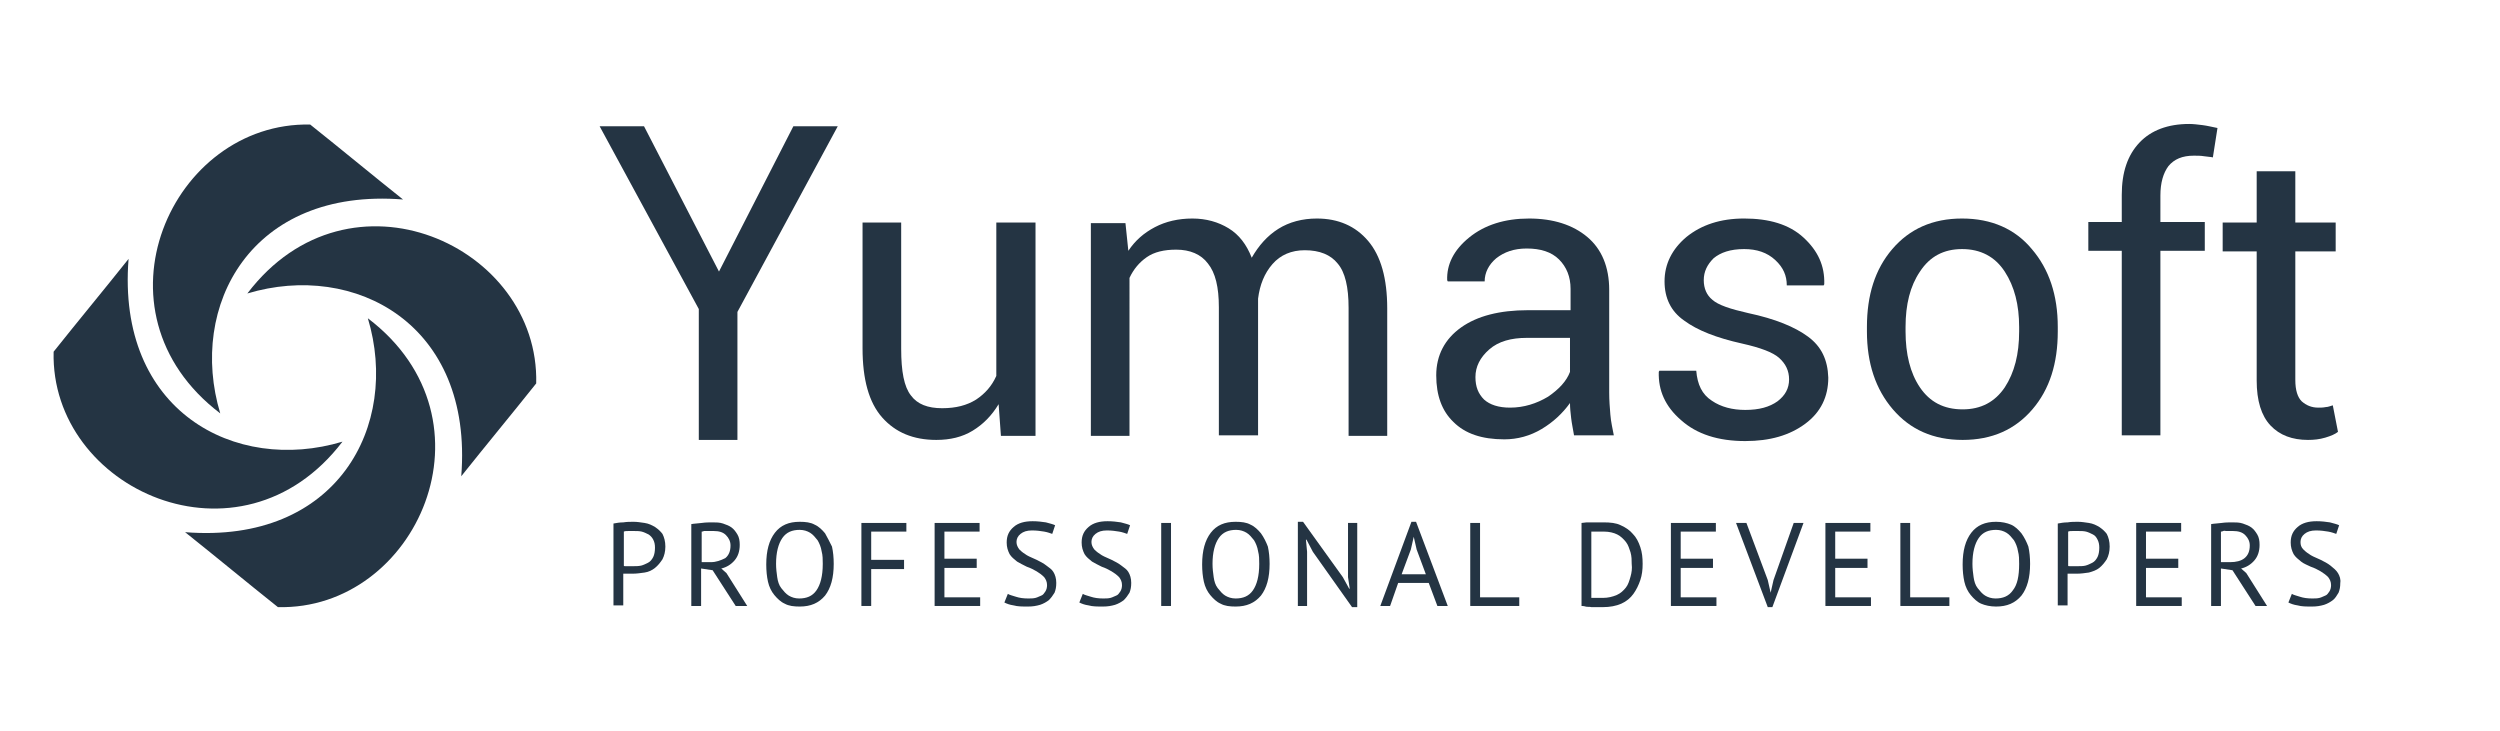<?xml version="1.0" encoding="utf-8"?>
<!-- Generator: Adobe Illustrator 21.0.0, SVG Export Plug-In . SVG Version: 6.00 Build 0)  -->
<svg version="1.1" id="Layer_1" xmlns="http://www.w3.org/2000/svg" xmlns:xlink="http://www.w3.org/1999/xlink" x="0px" y="0px"
	 viewBox="0 0 433.6 126.8" style="enable-background:new 0 0 433.6 126.8;" xml:space="preserve">
<style type="text/css">
	.st0{fill:#243443;}
</style>
<g>
	<path class="st0" d="M113.6,91.4c-0.5-0.3-1.1-0.6-1.8-0.7s-1.3-0.2-1.9-0.2c-0.6,0-1.2,0-1.8,0.1c-0.6,0-1.2,0.1-1.7,0.2v14.2h1.7
		v-5.5c0.1,0,0.2,0,0.3,0s0.3,0,0.5,0c0.2,0,0.3,0,0.5,0s0.3,0,0.3,0c0.7,0,1.4-0.1,2.1-0.2s1.3-0.4,1.8-0.8
		c0.5-0.4,0.9-0.9,1.3-1.5c0.3-0.6,0.5-1.3,0.5-2.2c0-0.9-0.2-1.6-0.5-2.2C114.6,92.2,114.2,91.8,113.6,91.4z M113.3,96.6
		c-0.2,0.4-0.5,0.8-0.9,1c-0.4,0.2-0.8,0.4-1.2,0.5c-0.5,0.1-0.9,0.1-1.4,0.1c-0.1,0-0.2,0-0.3,0s-0.3,0-0.5,0s-0.3,0-0.5,0
		c-0.2,0-0.3,0-0.3-0.1v-5.9c0.2-0.1,0.5-0.1,0.8-0.1s0.7,0,1,0c0.4,0,0.9,0,1.3,0.1c0.4,0.1,0.8,0.3,1.2,0.5
		c0.3,0.2,0.6,0.5,0.8,0.9c0.2,0.4,0.3,0.8,0.3,1.4C113.6,95.6,113.5,96.2,113.3,96.6z"/>
	<path class="st0" d="M125.1,98.6c0.9-0.2,1.7-0.7,2.3-1.4s0.9-1.6,0.9-2.7c0-0.7-0.1-1.3-0.4-1.8s-0.6-0.9-1-1.2s-0.9-0.5-1.5-0.7
		s-1.2-0.2-1.8-0.2c-0.6,0-1.2,0-1.9,0.1c-0.7,0.1-1.3,0.1-1.8,0.2v14.2h1.7v-6.5l2,0.3l4,6.2h2l-3.6-5.7L125.1,98.6z M123.3,97.5
		h-1.6v-5.3c0.1,0,0.2,0,0.4-0.1c0.2,0,0.3,0,0.5,0s0.4,0,0.6,0s0.4,0,0.6,0c0.9,0,1.6,0.2,2.1,0.7c0.5,0.5,0.8,1.1,0.8,1.8
		c0,1-0.3,1.7-0.9,2.2C125,97.2,124.2,97.5,123.3,97.5z"/>
	<path class="st0" d="M143.1,92.5c-0.5-0.6-1.1-1.2-1.8-1.5c-0.7-0.4-1.6-0.5-2.6-0.5c-1.9,0-3.3,0.6-4.3,1.9
		c-1,1.3-1.5,3.1-1.5,5.5c0,1.1,0.1,2.1,0.3,3c0.2,0.9,0.6,1.7,1.1,2.3s1.1,1.2,1.8,1.5c0.7,0.4,1.6,0.5,2.6,0.5
		c1.9,0,3.3-0.6,4.4-1.9c1-1.3,1.5-3.1,1.5-5.5c0-1.1-0.1-2.1-0.3-3C143.9,94,143.5,93.2,143.1,92.5z M141.6,102.4
		c-0.7,1-1.7,1.4-3,1.4c-0.7,0-1.3-0.2-1.8-0.5c-0.5-0.3-0.9-0.8-1.3-1.3s-0.6-1.2-0.7-1.9s-0.2-1.5-0.2-2.3c0-2,0.4-3.5,1.1-4.5
		c0.7-1,1.7-1.4,3-1.4c0.7,0,1.3,0.2,1.8,0.5s0.9,0.8,1.3,1.3c0.3,0.5,0.6,1.2,0.7,1.9c0.2,0.7,0.2,1.5,0.2,2.2
		C142.7,99.9,142.3,101.4,141.6,102.4z"/>
	<polygon class="st0" points="149.4,105.1 151.1,105.1 151.1,98.7 156.8,98.7 156.8,97.1 151.1,97.1 151.1,92.2 157.2,92.2 
		157.2,90.7 149.4,90.7 	"/>
	<polygon class="st0" points="163.8,98.5 169.4,98.5 169.4,96.9 163.8,96.9 163.8,92.2 169.9,92.2 169.9,90.7 162.1,90.7 
		162.1,105.1 170,105.1 170,103.6 163.8,103.6 	"/>
	<path class="st0" d="M181.5,98.1c-0.5-0.4-1.1-0.7-1.7-1c-0.6-0.3-1.2-0.5-1.7-0.8s-0.9-0.6-1.3-1c-0.3-0.4-0.5-0.8-0.5-1.3
		c0-0.5,0.2-1,0.7-1.4c0.5-0.4,1.1-0.6,2-0.6c0.8,0,1.5,0.1,2.1,0.2s1.1,0.3,1.4,0.4l0.5-1.5c-0.4-0.2-0.9-0.3-1.6-0.5
		c-0.7-0.1-1.4-0.2-2.3-0.2c-1.4,0-2.5,0.3-3.3,1s-1.2,1.5-1.2,2.7c0,0.8,0.2,1.4,0.5,2c0.3,0.5,0.8,0.9,1.3,1.3
		c0.5,0.3,1.1,0.6,1.7,0.9c0.6,0.2,1.2,0.5,1.7,0.8s0.9,0.6,1.3,1c0.3,0.4,0.5,0.8,0.5,1.4c0,0.4-0.1,0.8-0.3,1.1
		c-0.2,0.3-0.4,0.6-0.7,0.7s-0.6,0.3-1,0.4c-0.4,0.1-0.8,0.1-1.3,0.1c-0.8,0-1.5-0.1-2.1-0.3c-0.6-0.2-1.1-0.3-1.4-0.5l-0.6,1.5
		c0.4,0.2,0.9,0.4,1.6,0.5c0.7,0.2,1.5,0.2,2.5,0.2c0.8,0,1.4-0.1,2.1-0.3c0.6-0.2,1.1-0.5,1.5-0.8c0.4-0.4,0.7-0.8,1-1.3
		c0.2-0.5,0.3-1,0.3-1.7c0-0.8-0.2-1.4-0.5-1.9S182,98.5,181.5,98.1z"/>
	<path class="st0" d="M194.5,98.1c-0.5-0.4-1.1-0.7-1.7-1c-0.6-0.3-1.2-0.5-1.7-0.8s-0.9-0.6-1.3-1c-0.3-0.4-0.5-0.8-0.5-1.3
		c0-0.5,0.2-1,0.7-1.4c0.5-0.4,1.1-0.6,2-0.6c0.8,0,1.5,0.1,2.1,0.2s1.1,0.3,1.4,0.4l0.5-1.5c-0.4-0.2-0.9-0.3-1.6-0.5
		c-0.7-0.1-1.4-0.2-2.3-0.2c-1.4,0-2.5,0.3-3.3,1s-1.2,1.5-1.2,2.7c0,0.8,0.2,1.4,0.5,2c0.3,0.5,0.8,0.9,1.3,1.3
		c0.5,0.3,1.1,0.6,1.7,0.9c0.6,0.2,1.2,0.5,1.7,0.8s0.9,0.6,1.3,1c0.3,0.4,0.5,0.8,0.5,1.4c0,0.4-0.1,0.8-0.3,1.1
		c-0.2,0.3-0.4,0.6-0.7,0.7s-0.6,0.3-1,0.4c-0.4,0.1-0.8,0.1-1.3,0.1c-0.8,0-1.5-0.1-2.1-0.3c-0.6-0.2-1.1-0.3-1.4-0.5l-0.6,1.5
		c0.4,0.2,0.9,0.4,1.6,0.5c0.7,0.2,1.5,0.2,2.5,0.2c0.8,0,1.4-0.1,2.1-0.3c0.6-0.2,1.1-0.5,1.5-0.8c0.4-0.4,0.7-0.8,1-1.3
		c0.2-0.5,0.3-1,0.3-1.7c0-0.8-0.2-1.4-0.5-1.9S195,98.5,194.5,98.1z"/>
	<rect x="201.4" y="90.7" class="st0" width="1.7" height="14.4"/>
	<path class="st0" d="M218.7,92.5c-0.5-0.6-1.1-1.2-1.8-1.5c-0.7-0.4-1.6-0.5-2.6-0.5c-1.9,0-3.3,0.6-4.3,1.9
		c-1,1.3-1.5,3.1-1.5,5.5c0,1.1,0.1,2.1,0.3,3c0.2,0.9,0.6,1.7,1.1,2.3s1.1,1.2,1.8,1.5c0.7,0.4,1.6,0.5,2.6,0.5
		c1.9,0,3.3-0.6,4.4-1.9c1-1.3,1.5-3.1,1.5-5.5c0-1.1-0.1-2.1-0.3-3C219.6,94,219.2,93.2,218.7,92.5z M217.3,102.4
		c-0.7,1-1.7,1.4-3,1.4c-0.7,0-1.3-0.2-1.8-0.5c-0.5-0.3-0.9-0.8-1.3-1.3s-0.6-1.2-0.7-1.9s-0.2-1.5-0.2-2.3c0-2,0.4-3.5,1.1-4.5
		c0.7-1,1.7-1.4,3-1.4c0.7,0,1.3,0.2,1.8,0.5s0.9,0.8,1.3,1.3c0.3,0.5,0.6,1.2,0.7,1.9c0.2,0.7,0.2,1.5,0.2,2.2
		C218.4,99.9,218,101.4,217.3,102.4z"/>
	<polygon class="st0" points="233.8,100.1 234.1,102.1 234,102.1 232.9,100.1 226,90.5 225.1,90.5 225.1,105.1 226.7,105.1 
		226.7,95.7 226.5,93.6 226.6,93.6 227.7,95.7 234.5,105.3 235.4,105.3 235.4,90.7 233.8,90.7 	"/>
	<path class="st0" d="M244.8,90.5l-5.4,14.6h1.7l1.4-4h5.3l1.5,4h1.8l-5.5-14.6H244.8z M247.3,99.6h-4.2l1.6-4.3l0.5-2.2h0l0.5,2.2
		L247.3,99.6z"/>
	<polygon class="st0" points="256.7,90.7 255,90.7 255,105.1 263.5,105.1 263.5,103.6 256.7,103.6 	"/>
	<path class="st0" d="M283.2,92.6c-0.5-0.6-1.2-1.1-2.1-1.5c-0.8-0.4-1.8-0.5-3-0.5c-0.3,0-0.6,0-0.9,0s-0.7,0-1,0c-0.3,0-0.7,0-1,0
		s-0.6,0.1-0.9,0.1v14.4c0.1,0,0.4,0,0.7,0.1s0.7,0,1,0.1c0.4,0,0.7,0,1.1,0c0.3,0,0.6,0,0.9,0c1.2,0,2.3-0.2,3.2-0.6
		c0.9-0.4,1.6-1,2.1-1.7s0.9-1.5,1.2-2.4s0.4-1.8,0.4-2.8c0-1.1-0.1-2-0.4-2.9S283.8,93.2,283.2,92.6z M282.8,100
		c-0.2,0.7-0.4,1.4-0.8,1.9s-0.9,1-1.6,1.3s-1.5,0.5-2.4,0.5c-0.1,0-0.2,0-0.4,0s-0.4,0-0.6,0s-0.4,0-0.6,0c-0.2,0-0.3,0-0.4,0V92.2
		c0.1,0,0.2,0,0.4,0c0.2,0,0.4,0,0.6,0s0.4,0,0.6,0c0.2,0,0.4,0,0.6,0c0.9,0,1.7,0.2,2.3,0.5s1.1,0.8,1.5,1.3s0.6,1.2,0.8,1.8
		c0.2,0.7,0.2,1.4,0.2,2C283.1,98.6,283,99.3,282.8,100z"/>
	<polygon class="st0" points="291.5,98.5 297.1,98.5 297.1,96.9 291.5,96.9 291.5,92.2 297.6,92.2 297.6,90.7 289.8,90.7 
		289.8,105.1 297.7,105.1 297.7,103.6 291.5,103.6 	"/>
	<polygon class="st0" points="307.6,100.6 307.1,102.8 307.1,102.8 306.6,100.6 302.9,90.7 301.1,90.7 306.6,105.3 307.4,105.3 
		312.8,90.7 311.1,90.7 	"/>
	<polygon class="st0" points="318.3,98.5 323.9,98.5 323.9,96.9 318.3,96.9 318.3,92.2 324.4,92.2 324.4,90.7 316.6,90.7 
		316.6,105.1 324.5,105.1 324.5,103.6 318.3,103.6 	"/>
	<polygon class="st0" points="331.3,90.7 329.6,90.7 329.6,105.1 338.1,105.1 338.1,103.6 331.3,103.6 	"/>
	<path class="st0" d="M350.6,92.5c-0.5-0.6-1.1-1.2-1.8-1.5s-1.6-0.5-2.6-0.5c-1.9,0-3.3,0.6-4.3,1.9c-1,1.3-1.5,3.1-1.5,5.5
		c0,1.1,0.1,2.1,0.3,3c0.2,0.9,0.6,1.7,1.1,2.3s1.1,1.2,1.8,1.5s1.6,0.5,2.6,0.5c1.9,0,3.3-0.6,4.4-1.9c1-1.3,1.5-3.1,1.5-5.5
		c0-1.1-0.1-2.1-0.3-3C351.5,94,351.1,93.2,350.6,92.5z M349.1,102.4c-0.7,1-1.7,1.4-3,1.4c-0.7,0-1.3-0.2-1.8-0.5s-0.9-0.8-1.3-1.3
		s-0.6-1.2-0.7-1.9s-0.2-1.5-0.2-2.3c0-2,0.4-3.5,1.1-4.5c0.7-1,1.7-1.4,3-1.4c0.7,0,1.3,0.2,1.8,0.5c0.5,0.3,0.9,0.8,1.3,1.3
		c0.3,0.5,0.6,1.2,0.7,1.9c0.2,0.7,0.2,1.5,0.2,2.2C350.2,99.9,349.9,101.4,349.1,102.4z"/>
	<path class="st0" d="M364.1,91.4c-0.5-0.3-1.1-0.6-1.8-0.7s-1.3-0.2-1.9-0.2c-0.6,0-1.2,0-1.8,0.1c-0.6,0-1.2,0.1-1.7,0.2v14.2h1.7
		v-5.5c0.1,0,0.2,0,0.3,0s0.3,0,0.5,0c0.2,0,0.3,0,0.5,0c0.2,0,0.3,0,0.3,0c0.7,0,1.4-0.1,2.1-0.2c0.7-0.2,1.3-0.4,1.8-0.8
		s0.9-0.9,1.3-1.5c0.3-0.6,0.5-1.3,0.5-2.2c0-0.9-0.2-1.6-0.5-2.2C365.1,92.2,364.7,91.8,364.1,91.4z M363.8,96.6
		c-0.2,0.4-0.5,0.8-0.9,1c-0.4,0.2-0.8,0.4-1.2,0.5s-0.9,0.1-1.4,0.1c-0.1,0-0.2,0-0.3,0s-0.3,0-0.5,0s-0.3,0-0.5,0s-0.3,0-0.3-0.1
		v-5.9c0.2-0.1,0.5-0.1,0.8-0.1s0.7,0,1,0c0.4,0,0.9,0,1.3,0.1s0.8,0.3,1.2,0.5s0.6,0.5,0.8,0.9s0.3,0.8,0.3,1.4
		C364.1,95.6,364,96.2,363.8,96.6z"/>
	<polygon class="st0" points="372.2,98.5 377.8,98.5 377.8,96.9 372.2,96.9 372.2,92.2 378.3,92.2 378.3,90.7 370.5,90.7 
		370.5,105.1 378.4,105.1 378.4,103.6 372.2,103.6 	"/>
	<path class="st0" d="M388.7,98.6c0.9-0.2,1.7-0.7,2.3-1.4s0.9-1.6,0.9-2.7c0-0.7-0.1-1.3-0.4-1.8s-0.6-0.9-1-1.2
		c-0.4-0.3-0.9-0.5-1.5-0.7s-1.2-0.2-1.8-0.2c-0.6,0-1.2,0-1.9,0.1s-1.3,0.1-1.8,0.2v14.2h1.7v-6.5l2,0.3l4,6.2h2l-3.6-5.7
		L388.7,98.6z M386.8,97.5h-1.6v-5.3c0.1,0,0.2,0,0.4-0.1s0.3,0,0.5,0s0.4,0,0.6,0s0.4,0,0.6,0c0.9,0,1.6,0.2,2.1,0.7
		c0.5,0.5,0.8,1.1,0.8,1.8c0,1-0.3,1.7-0.9,2.2S387.8,97.5,386.8,97.5z"/>
	<path class="st0" d="M405.5,99.4c-0.3-0.5-0.8-0.9-1.3-1.3s-1.1-0.7-1.7-1c-0.6-0.3-1.2-0.5-1.7-0.8c-0.5-0.3-0.9-0.6-1.3-1
		s-0.5-0.8-0.5-1.3c0-0.5,0.2-1,0.7-1.4s1.1-0.6,2-0.6c0.8,0,1.5,0.1,2.1,0.2s1.1,0.3,1.4,0.4l0.5-1.5c-0.4-0.2-0.9-0.3-1.6-0.5
		c-0.7-0.1-1.4-0.2-2.3-0.2c-1.4,0-2.5,0.3-3.3,1c-0.8,0.7-1.2,1.5-1.2,2.7c0,0.8,0.2,1.4,0.5,2c0.3,0.5,0.8,0.9,1.3,1.3
		s1.1,0.6,1.7,0.9c0.6,0.2,1.2,0.5,1.7,0.8s0.9,0.6,1.3,1c0.3,0.4,0.5,0.8,0.5,1.4c0,0.4-0.1,0.8-0.3,1.1c-0.2,0.3-0.4,0.6-0.7,0.7
		s-0.6,0.3-1,0.4s-0.8,0.1-1.3,0.1c-0.8,0-1.5-0.1-2.1-0.3c-0.6-0.2-1.1-0.3-1.4-0.5l-0.6,1.5c0.4,0.2,0.9,0.4,1.6,0.5
		c0.7,0.2,1.5,0.2,2.5,0.2c0.8,0,1.4-0.1,2.1-0.3c0.6-0.2,1.1-0.5,1.5-0.8s0.7-0.8,1-1.3c0.2-0.5,0.3-1,0.3-1.7
		C406,100.5,405.8,99.9,405.5,99.4z"/>
	<path class="st0" d="M42.9,50.9c18.6-5.6,39.2,5.3,37.1,31.7c4.3-5.4,8.7-10.7,13-16.1C93.6,42.6,60.6,27.6,42.9,50.9z"/>
	<path class="st0" d="M38.2,71.7c-5.6-18.6,5.3-39.2,31.7-37.1c-5.4-4.3-10.7-8.7-16.1-13C29.8,21.1,14.9,54,38.2,71.7z"/>
	<path class="st0" d="M59.4,76.6c-18.6,5.6-39.2-5.3-37.1-31.7c-4.3,5.4-8.7,10.7-13,16.1C8.7,84.9,41.7,99.8,59.4,76.6z"/>
	<path class="st0" d="M63.8,55.2c5.6,18.6-5.3,39.2-31.7,37.1c5.4,4.3,10.7,8.7,16.1,13C72.2,105.9,87.1,72.9,63.8,55.2z"/>
	<polygon class="st0" points="124.7,47.1 111.7,21.9 104,21.9 121.2,53.6 121.2,76.3 127.9,76.3 127.9,54.1 145.3,21.9 137.6,21.9 	
		"/>
	<path class="st0" d="M179.5,38.6h-6.7v26.6c-0.8,1.8-2,3.1-3.5,4.1c-1.6,1-3.5,1.5-5.9,1.5c-2.5,0-4.3-0.7-5.4-2.2
		c-1.2-1.5-1.7-4.2-1.7-8.1V38.6h-6.7v21.8c0,5.4,1.1,9.4,3.4,12c2.3,2.6,5.4,3.9,9.4,3.9c2.4,0,4.5-0.5,6.3-1.6
		c1.8-1.1,3.3-2.6,4.5-4.6l0.4,5.5h6V38.6z"/>
	<path class="st0" d="M232,45.7c1.3,1.5,1.9,4.1,1.9,7.7v22.2h6.7V53.5c0-5.2-1.1-9.1-3.3-11.7c-2.2-2.6-5.2-3.9-8.9-3.9
		c-2.5,0-4.8,0.6-6.7,1.8c-1.9,1.2-3.4,2.9-4.6,5c-0.9-2.3-2.2-4-4-5.1c-1.8-1.1-3.9-1.7-6.3-1.7s-4.6,0.5-6.5,1.5
		c-1.9,1-3.4,2.3-4.6,4.1l-0.5-4.8h-6v36.9h6.7V48.2c0.7-1.5,1.7-2.7,3-3.6s3-1.3,5.1-1.3c2.4,0,4.3,0.8,5.5,2.4
		c1.3,1.6,1.9,4.1,1.9,7.6v22.2h6.8V52.1v-0.3c0.3-2.4,1.1-4.4,2.5-6s3.3-2.4,5.6-2.4C228.9,43.4,230.8,44.2,232,45.7z"/>
	<path class="st0" d="M279.3,71.9c-0.1-1.2-0.2-2.5-0.2-3.8V50.3c0-4-1.3-7.1-3.8-9.2c-2.5-2.1-5.9-3.2-10.1-3.2
		c-4.2,0-7.7,1.1-10.4,3.3c-2.7,2.2-3.9,4.7-3.8,7.4l0.1,0.2h6.4c0-1.5,0.7-2.9,2-4c1.4-1.1,3.1-1.7,5.3-1.7c2.4,0,4.3,0.6,5.6,1.9
		c1.3,1.3,2,3,2,5.1v3.7H265c-4.9,0-8.8,1-11.6,3s-4.3,4.8-4.3,8.3c0,3.5,1,6.2,3,8.1c2,2,4.9,3,8.8,3c2.3,0,4.5-0.6,6.5-1.8
		s3.6-2.7,4.9-4.5c0,0.9,0.1,1.7,0.2,2.6c0.1,0.9,0.3,1.8,0.5,3h6.9C279.7,74.4,279.4,73.2,279.3,71.9z M272.3,64.5
		c-0.6,1.6-1.9,3-3.8,4.3c-2,1.2-4.2,1.9-6.6,1.9c-2,0-3.5-0.5-4.5-1.4c-1-1-1.5-2.2-1.5-3.9c0-1.8,0.8-3.4,2.4-4.8
		c1.6-1.4,3.8-2,6.5-2h7.5V64.5z"/>
	<path class="st0" d="M313.6,58.4c-2.3-1.7-5.7-3.1-10.4-4.1c-3.1-0.7-5.2-1.4-6.2-2.3c-1-0.8-1.5-2-1.5-3.4c0-1.5,0.6-2.7,1.7-3.8
		c1.2-1,2.9-1.6,5.3-1.6c2.2,0,4,0.6,5.4,1.9c1.4,1.3,2,2.7,2,4.4h6.4l0.1-0.2c0.1-3.2-1.1-5.8-3.6-8.1s-6-3.3-10.3-3.3
		c-4.1,0-7.4,1.1-10,3.2c-2.5,2.1-3.8,4.7-3.8,7.7c0,2.9,1.1,5.2,3.4,6.8c2.3,1.7,5.6,3,10.1,4c3.1,0.7,5.3,1.5,6.4,2.5
		c1.1,1,1.7,2.2,1.7,3.7c0,1.6-0.7,2.8-2,3.8c-1.4,1-3.2,1.5-5.6,1.5c-2.2,0-4.2-0.5-5.8-1.6c-1.7-1.1-2.5-2.8-2.7-5.2h-6.4
		l-0.1,0.2c-0.1,3.2,1.1,6,3.9,8.4c2.7,2.4,6.4,3.6,11.1,3.6c4.3,0,7.7-1,10.4-3s4-4.7,4-8C317,62.4,315.9,60.1,313.6,58.4z"/>
	<path class="st0" d="M340.3,37.9c-5.1,0-9.1,1.8-12.1,5.3s-4.4,8-4.4,13.5v0.8c0,5.5,1.5,10,4.5,13.5s7,5.3,12.1,5.3
		c5.1,0,9.1-1.8,12.1-5.3c3-3.5,4.4-8,4.4-13.5v-0.8c0-5.5-1.5-10-4.5-13.5C349.5,39.7,345.4,37.9,340.3,37.9z M350.2,57.5
		c0,3.9-0.8,7.1-2.5,9.7c-1.7,2.5-4.1,3.8-7.3,3.8c-3.3,0-5.7-1.3-7.4-3.8c-1.7-2.5-2.5-5.8-2.5-9.7v-0.8c0-3.9,0.8-7.1,2.5-9.6
		c1.7-2.6,4.1-3.9,7.3-3.9c3.2,0,5.7,1.3,7.4,3.9c1.7,2.6,2.5,5.8,2.5,9.6V57.5z"/>
	<path class="st0" d="M374.7,33.9c0-2.2,0.5-3.9,1.4-5.1c1-1.2,2.4-1.8,4.4-1.8c0.6,0,1.2,0,1.8,0.1s1.1,0.1,1.5,0.2l0.8-5.1
		c-1-0.2-1.8-0.4-2.6-0.5s-1.6-0.2-2.3-0.2c-3.7,0-6.6,1.1-8.6,3.2c-2.1,2.2-3.1,5.2-3.1,9.1v4.7h-5.8v5h5.8v32h6.7v-32h7.7v-5h-7.7
		V33.9z"/>
	<path class="st0" d="M403.3,75.9c1-0.3,1.7-0.6,2.2-1l-0.9-4.6c-0.4,0.1-0.8,0.3-1.2,0.3c-0.5,0.1-0.9,0.1-1.3,0.1
		c-1.2,0-2.1-0.4-2.9-1.1c-0.7-0.7-1.1-1.9-1.1-3.7V43.6h7v-5h-7v-8.9h-6.7v8.9h-5.9v5h5.9V66c0,3.5,0.8,6.1,2.4,7.8
		s3.8,2.5,6.5,2.5C401.3,76.3,402.3,76.2,403.3,75.9z"/>
</g>
</svg>
